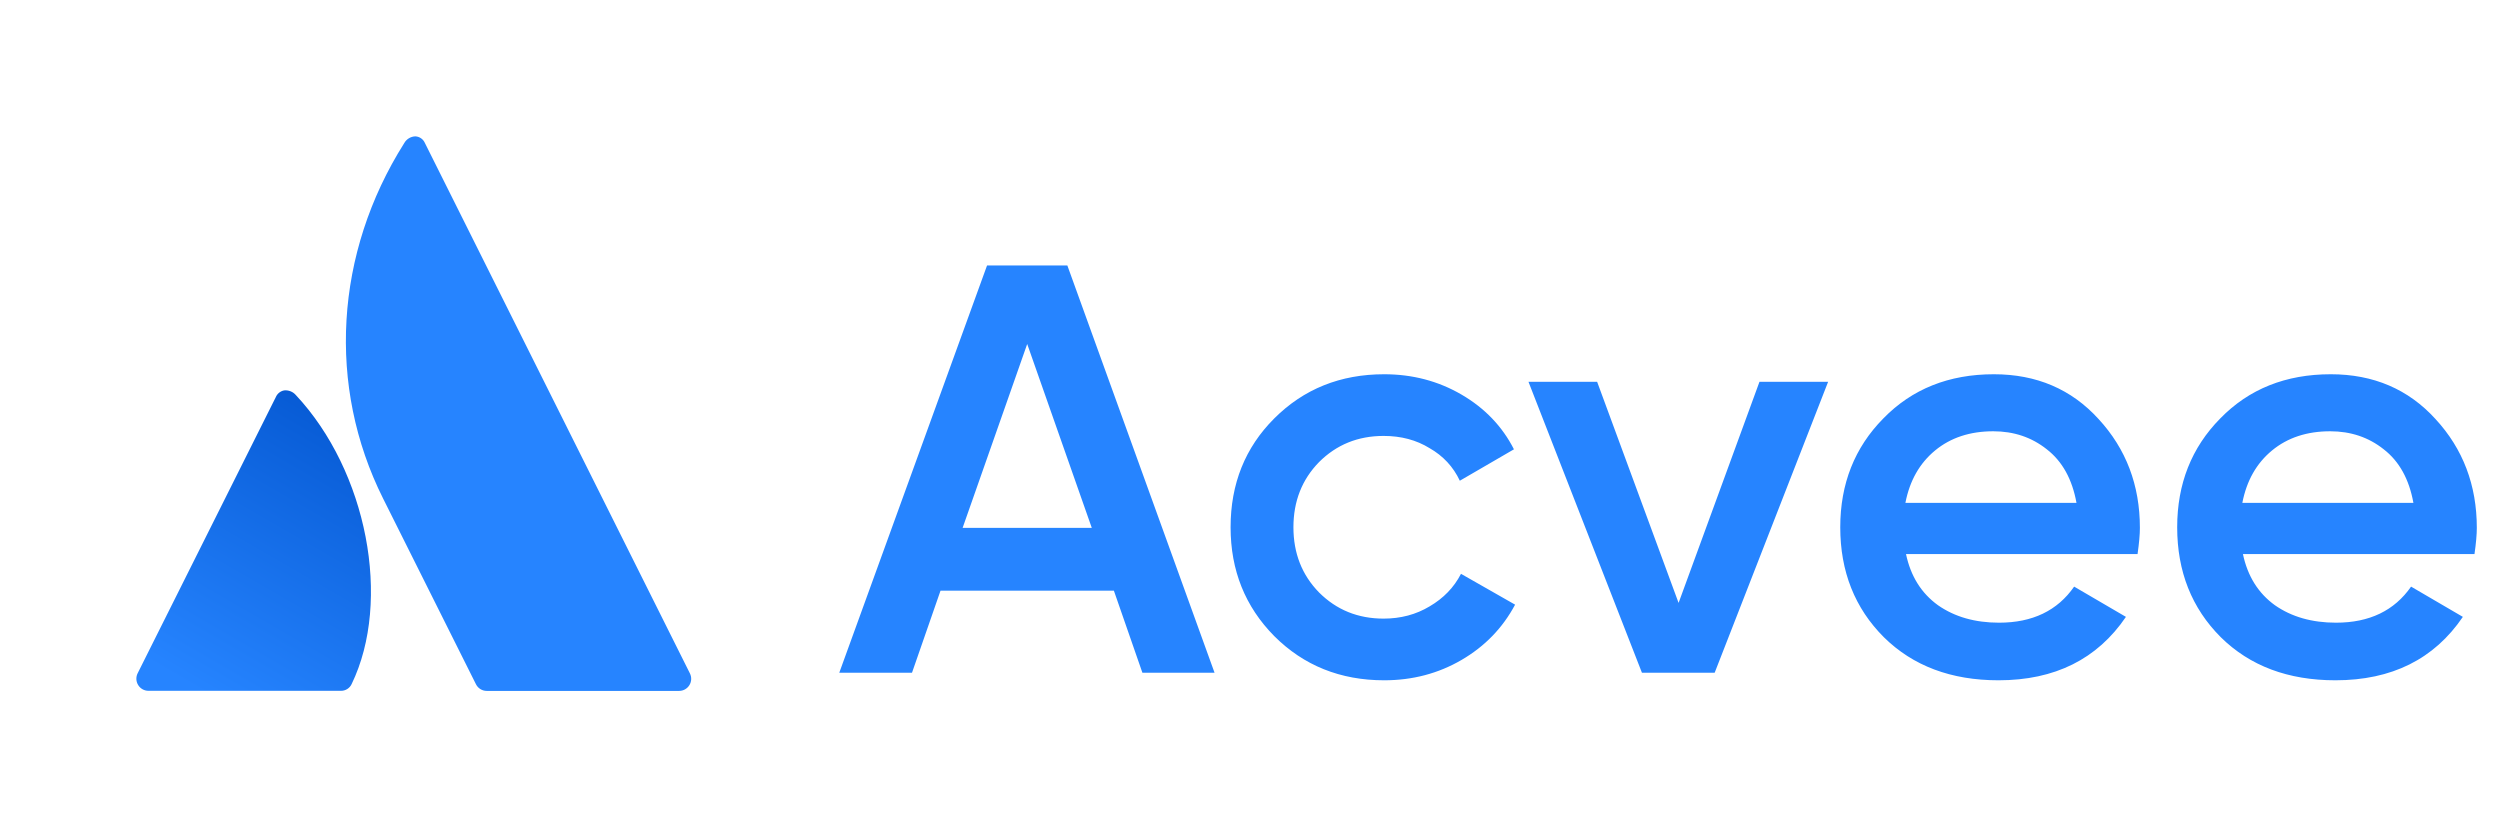 <svg width="275" height="92" viewBox="0 0 275 92" fill="none" xmlns="http://www.w3.org/2000/svg">
<path d="M125.664 74L122.528 64.976H103.456L100.32 74H92.32L108.576 29.2H117.408L133.6 74H125.664ZM105.888 58.064H120.096L112.992 37.84L105.888 58.064ZM152.261 74.832C147.44 74.832 143.408 73.211 140.165 69.968C136.965 66.725 135.365 62.736 135.365 58C135.365 53.221 136.965 49.232 140.165 46.032C143.408 42.789 147.44 41.168 152.261 41.168C155.376 41.168 158.213 41.915 160.773 43.408C163.333 44.901 165.253 46.907 166.533 49.424L160.581 52.88C159.856 51.344 158.746 50.149 157.253 49.296C155.802 48.4 154.117 47.952 152.197 47.952C149.381 47.952 147.013 48.912 145.093 50.832C143.216 52.752 142.277 55.141 142.277 58C142.277 60.859 143.216 63.248 145.093 65.168C147.013 67.088 149.381 68.048 152.197 68.048C154.074 68.048 155.76 67.6 157.253 66.704C158.789 65.808 159.941 64.613 160.709 63.12L166.661 66.512C165.296 69.072 163.333 71.099 160.773 72.592C158.213 74.085 155.376 74.832 152.261 74.832ZM193.541 42H201.093L188.613 74H180.613L168.133 42H175.685L184.645 66.32L193.541 42ZM209.66 60.944C210.172 63.376 211.345 65.253 213.18 66.576C215.014 67.856 217.254 68.496 219.9 68.496C223.569 68.496 226.321 67.173 228.156 64.528L233.852 67.856C230.694 72.507 226.022 74.832 219.836 74.832C214.63 74.832 210.428 73.253 207.228 70.096C204.028 66.896 202.428 62.864 202.428 58C202.428 53.221 204.006 49.232 207.164 46.032C210.321 42.789 214.374 41.168 219.324 41.168C224.017 41.168 227.857 42.811 230.844 46.096C233.873 49.381 235.388 53.371 235.388 58.064C235.388 58.789 235.302 59.749 235.132 60.944H209.66ZM209.595 55.312H228.412C227.942 52.709 226.854 50.747 225.148 49.424C223.484 48.101 221.521 47.44 219.26 47.44C216.7 47.44 214.566 48.144 212.86 49.552C211.153 50.96 210.065 52.88 209.595 55.312ZM246.722 60.944C247.234 63.376 248.407 65.253 250.242 66.576C252.077 67.856 254.317 68.496 256.962 68.496C260.631 68.496 263.383 67.173 265.218 64.528L270.914 67.856C267.757 72.507 263.085 74.832 256.898 74.832C251.693 74.832 247.49 73.253 244.29 70.096C241.09 66.896 239.49 62.864 239.49 58C239.49 53.221 241.069 49.232 244.226 46.032C247.383 42.789 251.437 41.168 256.386 41.168C261.079 41.168 264.919 42.811 267.906 46.096C270.935 49.381 272.45 53.371 272.45 58.064C272.45 58.789 272.365 59.749 272.194 60.944H246.722ZM246.658 55.312H265.474C265.005 52.709 263.917 50.747 262.21 49.424C260.546 48.101 258.583 47.44 256.322 47.44C253.762 47.44 251.629 48.144 249.922 49.552C248.215 50.96 247.127 52.88 246.658 55.312Z" fill="#2684FF"/>
<path d="M32.549 43.462V43.462C32.392 43.278 32.193 43.135 31.968 43.045C31.744 42.955 31.502 42.919 31.261 42.943C31.058 42.98 30.867 43.067 30.706 43.196C30.545 43.325 30.419 43.492 30.339 43.683L15.141 74.061C15.039 74.264 14.991 74.49 15.001 74.717C15.011 74.944 15.079 75.164 15.199 75.357C15.318 75.551 15.485 75.71 15.683 75.821C15.881 75.931 16.104 75.989 16.331 75.989H37.493C37.741 75.994 37.985 75.927 38.195 75.796C38.406 75.665 38.574 75.476 38.678 75.251C43.124 66.077 40.373 51.82 32.549 43.462Z" fill="url(#paint0_linear_503_62)"/>
<path d="M75.89 74.073C75.605 73.502 47.416 17.098 46.722 15.696C46.632 15.499 46.489 15.331 46.311 15.209C46.133 15.086 45.924 15.014 45.708 15.001L45.66 15C45.413 15.013 45.174 15.088 44.964 15.219C44.754 15.35 44.581 15.532 44.462 15.749L44.461 15.75C36.819 27.855 35.953 42.47 42.145 54.846L52.346 75.247C52.454 75.472 52.623 75.663 52.835 75.796C53.046 75.929 53.291 76 53.54 76H74.699C74.926 76 75.149 75.942 75.348 75.832C75.546 75.721 75.713 75.562 75.832 75.369C75.952 75.175 76.019 74.955 76.03 74.728C76.04 74.501 75.992 74.276 75.89 74.073Z" fill="url(#paint1_linear_503_62)"/>
<defs>
<linearGradient id="paint0_linear_503_62" x1="40.99" y1="48.242" x2="22.721" y2="79.885" gradientUnits="userSpaceOnUse">
<stop stop-color="#075BD5"/>
<stop offset="0.92" stop-color="#2684FF"/>
</linearGradient>
<linearGradient id="paint1_linear_503_62" x1="57.039" y1="15" x2="57.039" y2="76" gradientUnits="userSpaceOnUse">
<stop stop-color="#2684FF"/>
<stop offset="1" stop-color="#2684FF"/>
</linearGradient>
</defs>
</svg>
